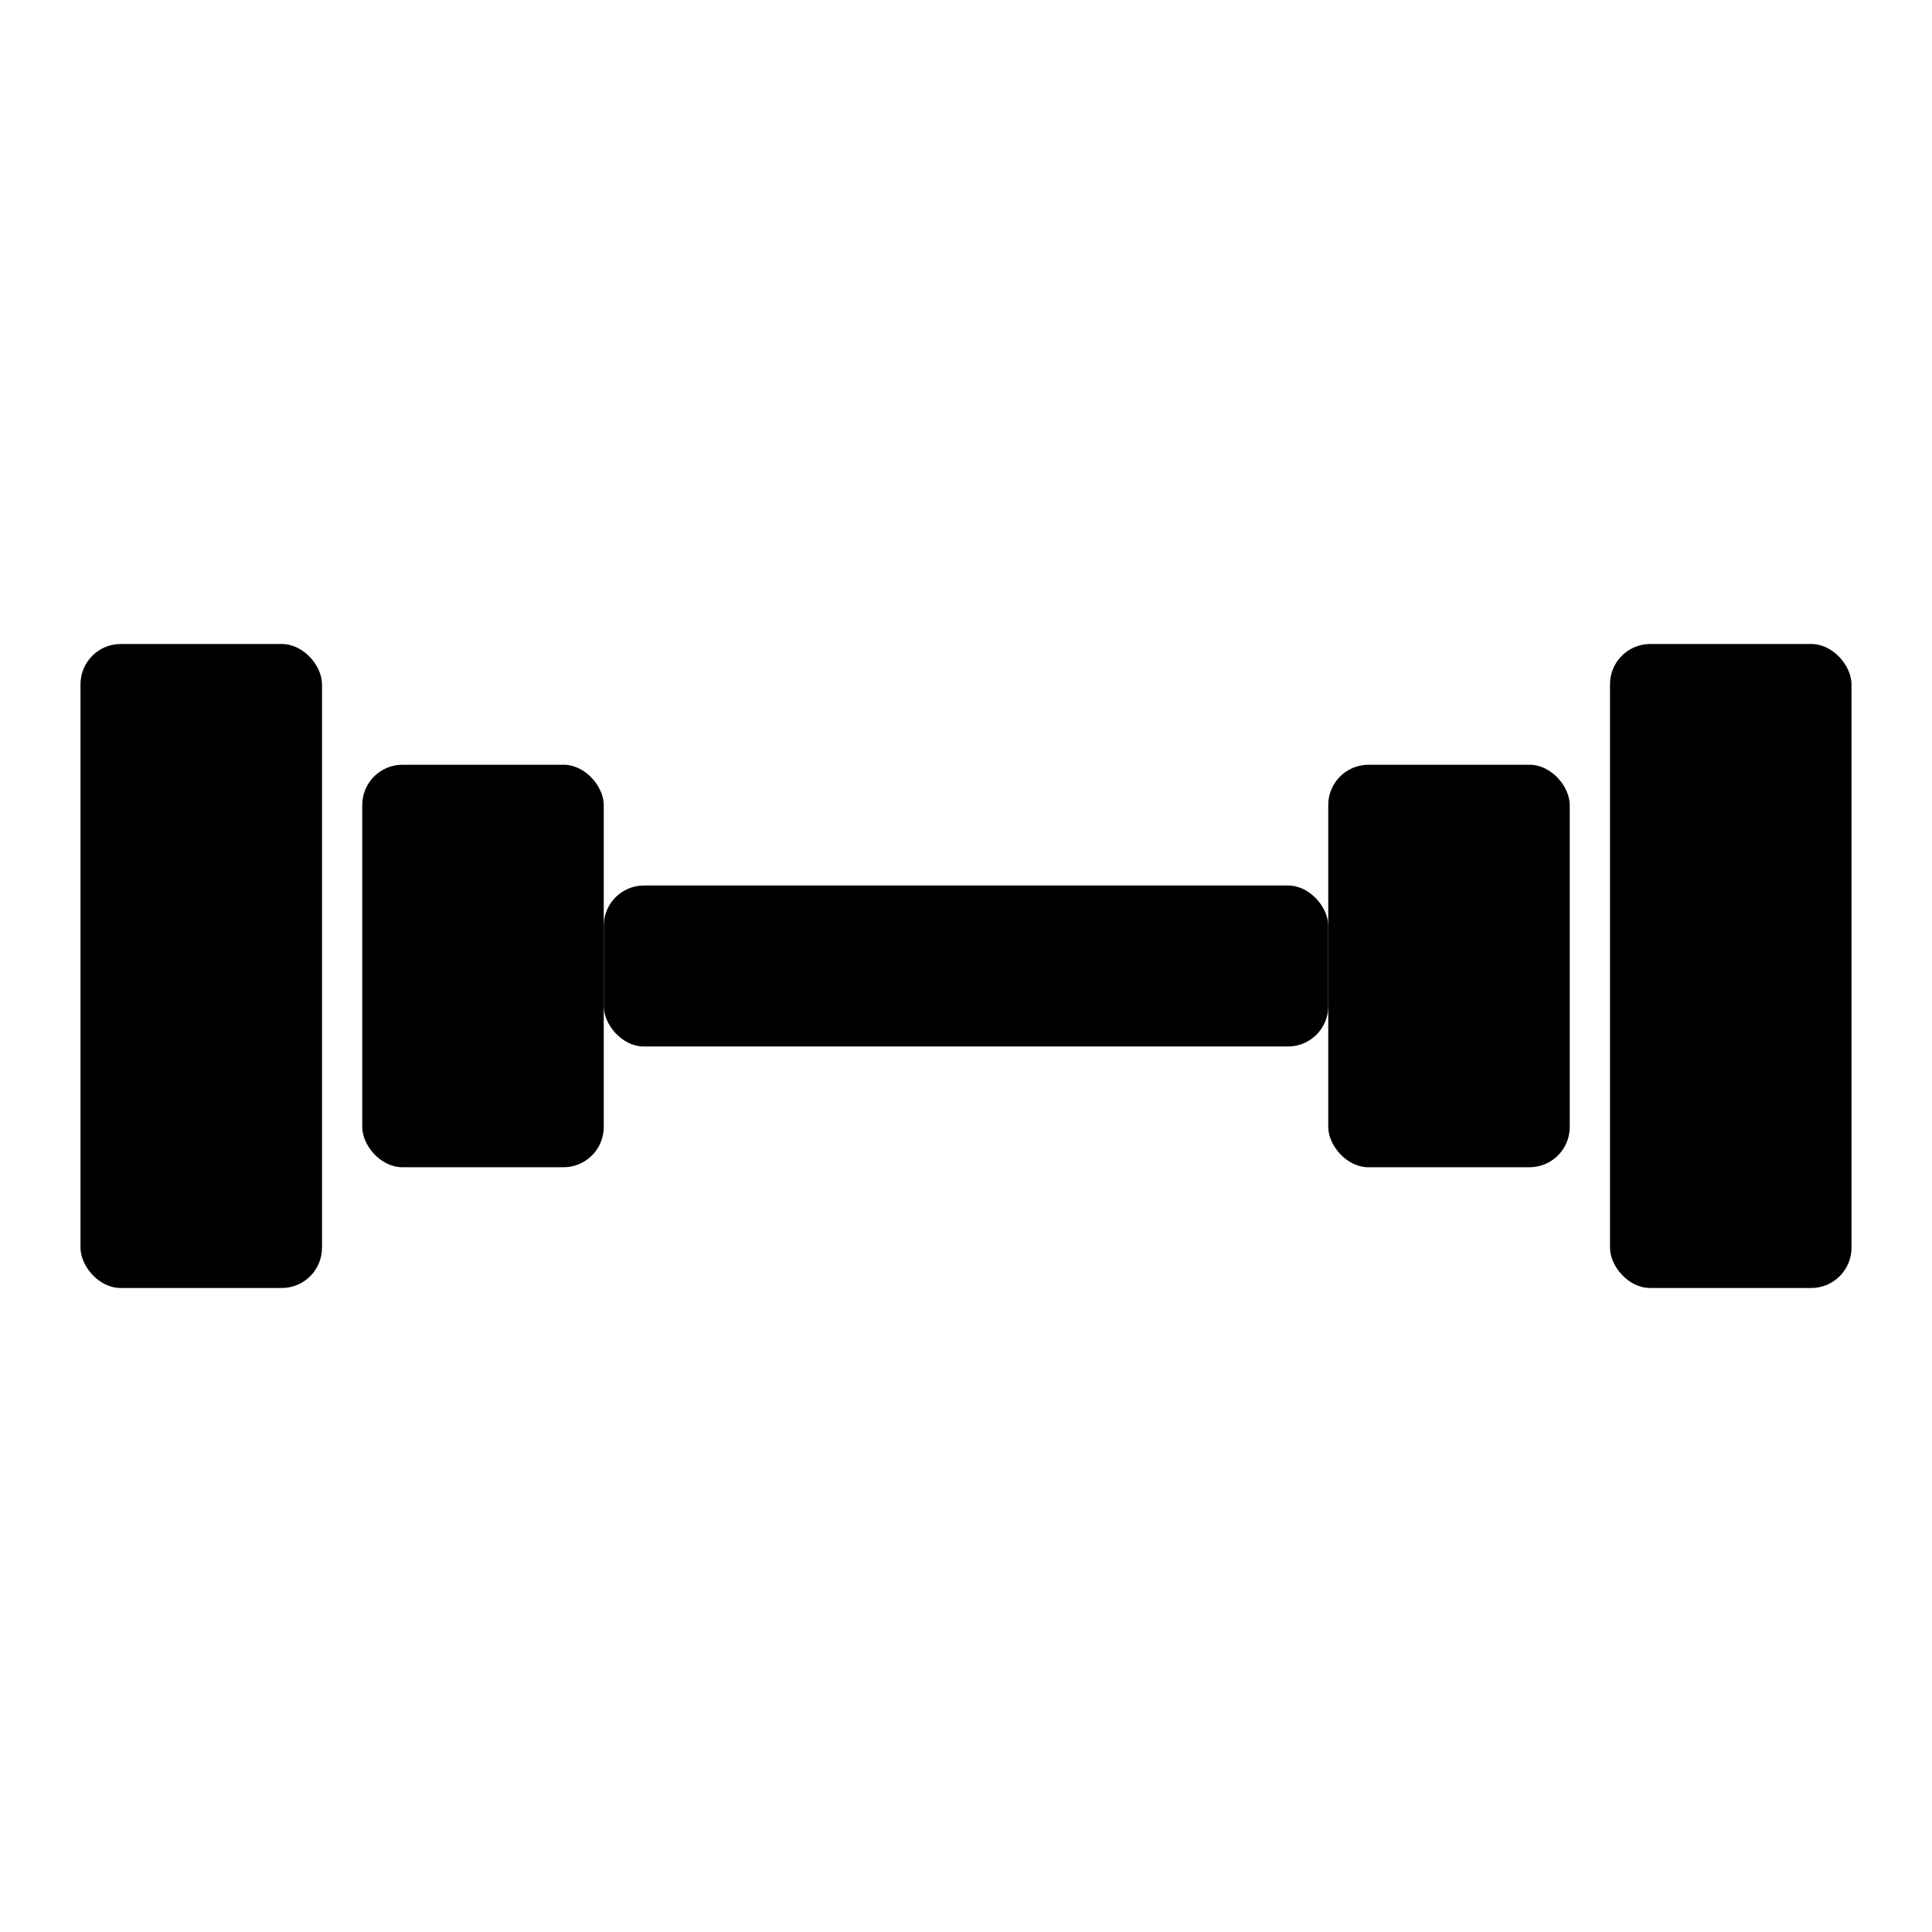 <!-- シンプルなダンベルのSVGアイコン（512x512） -->
<svg xmlns="http://www.w3.org/2000/svg" width="512" height="512" viewBox="0 0 24 24" fill="currentColor">
  <rect x="1" y="8" width="3" height="8" rx="0.5"></rect>
  <rect x="20" y="8" width="3" height="8" rx="0.5"></rect>
  <rect x="4.5" y="9.5" width="3" height="5" rx="0.5"></rect>
  <rect x="16.5" y="9.5" width="3" height="5" rx="0.5"></rect>
  <rect x="7.5" y="11" width="9" height="2" rx="0.5"></rect>
</svg>
